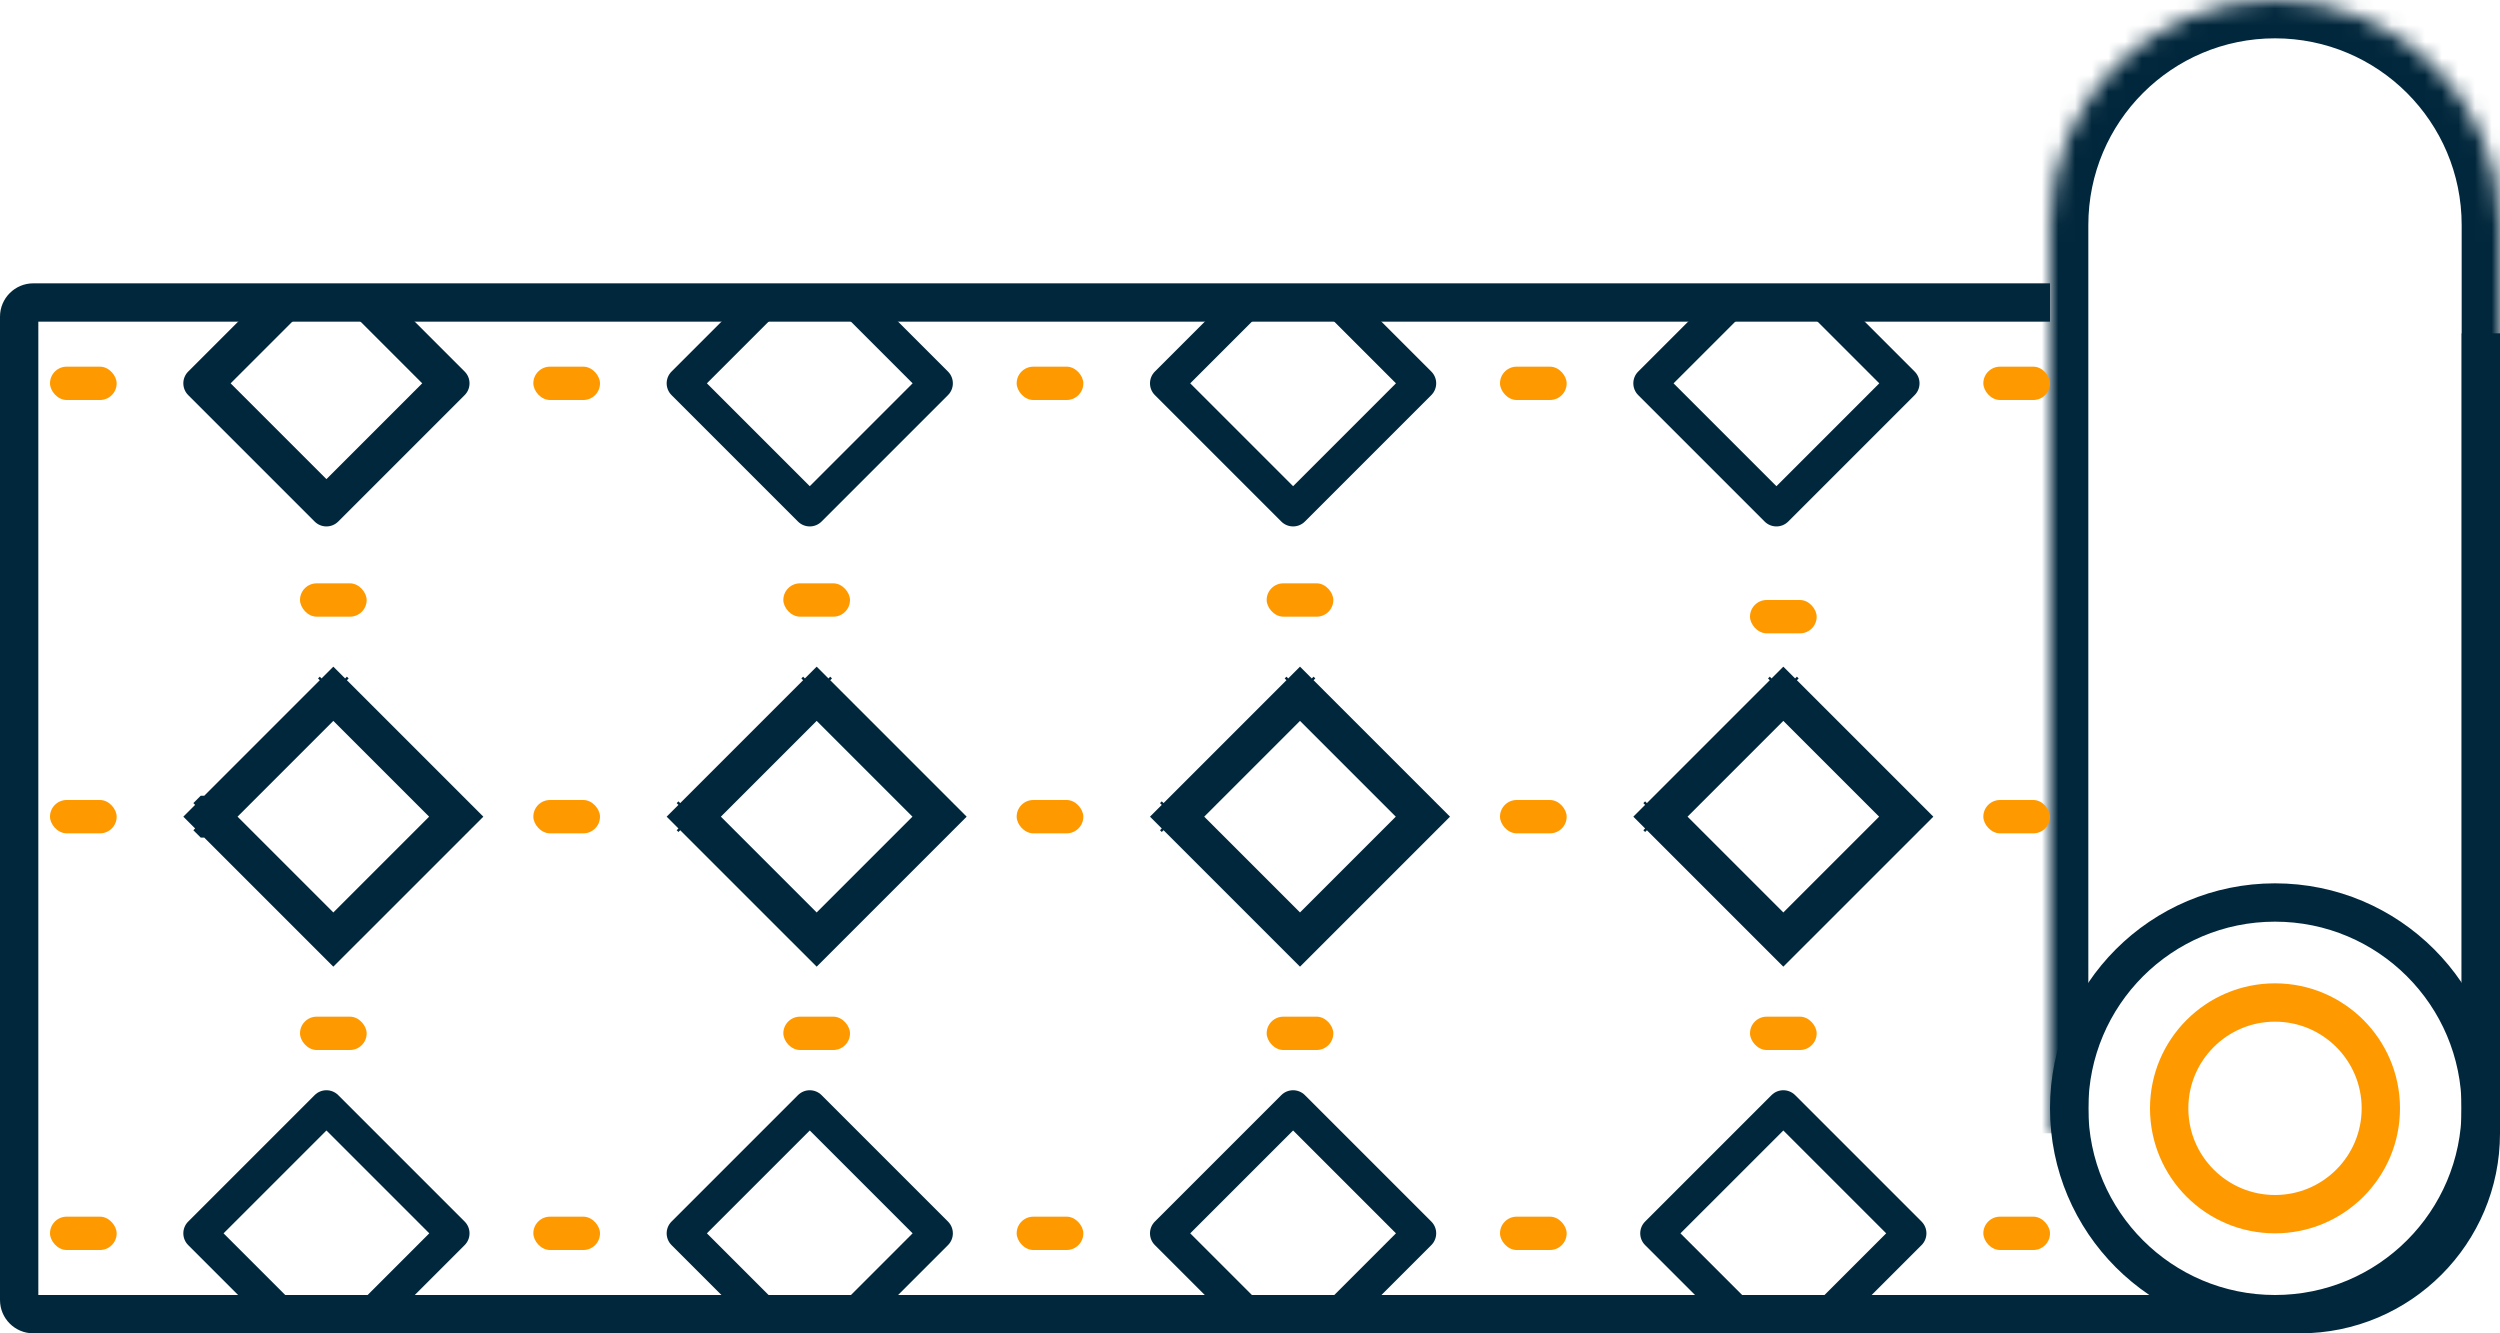 <svg width="150" height="80" viewBox="0 0 150 80" fill="none" xmlns="http://www.w3.org/2000/svg">
<circle cx="136.5" cy="66.5" r="12.35" stroke="#01273C" stroke-width="2.3"/>
<circle cx="136.5" cy="66.5" r="6.35" stroke="#FF9900" stroke-width="2.3"/>
<mask id="path-3-inside-1_590_498" fill="white">
<path d="M123 13.5C123 6.044 129.044 0 136.5 0C143.956 0 150 6.044 150 13.5V68H123V13.5Z"/>
</mask>
<path d="M120.7 13.5C120.7 4.774 127.774 -2.3 136.5 -2.3C145.226 -2.3 152.3 4.774 152.3 13.5H147.7C147.7 7.314 142.686 2.3 136.5 2.3C130.314 2.3 125.3 7.314 125.3 13.5H120.7ZM150 68H123H150ZM120.7 68V13.5C120.7 4.774 127.774 -2.3 136.5 -2.3V2.3C130.314 2.3 125.3 7.314 125.3 13.5V68H120.7ZM136.5 -2.3C145.226 -2.3 152.3 4.774 152.3 13.5V68H147.7V13.5C147.7 7.314 142.686 2.3 136.5 2.3V-2.3Z" fill="#01273C" mask="url(#path-3-inside-1_590_498)"/>
<path fill-rule="evenodd" clip-rule="evenodd" d="M2.3 77.7V19.3H123V17H2C0.895 17 0 17.895 0 19V78C0 79.105 0.895 80 2 80H138C144.627 80 150 74.627 150 68V20H147.7V68C147.7 73.357 143.357 77.7 138 77.7H2.3Z" fill="#01273C"/>
<path d="M12.414 49L12.52 48.894C12.52 48.894 12.52 48.894 12.521 48.894L12.52 48.894L12.414 49ZM12.414 49L12.52 49.106C12.52 49.106 12.52 49.106 12.521 49.106L12.52 49.106L12.414 49ZM20 41.414L20.106 41.52C20.106 41.52 20.106 41.52 20.106 41.52L20.106 41.52L20 41.414ZM20 41.414L19.894 41.52C19.894 41.52 19.894 41.52 19.894 41.52L19.894 41.52L20 41.414ZM20 41.626L27.374 49L20 56.374L12.626 49L20 41.626ZM20.106 56.48L20.106 56.479L20.106 56.48Z" stroke="#01273C" stroke-width="2.3"/>
<path d="M41.414 49L41.52 48.894C41.52 48.894 41.52 48.894 41.52 48.894L41.52 48.894L41.414 49ZM41.414 49L41.52 49.106C41.52 49.106 41.52 49.106 41.52 49.106L41.52 49.106L41.414 49ZM49 41.414L49.106 41.52C49.106 41.52 49.106 41.52 49.106 41.52L49.106 41.52L49 41.414ZM49 41.414L48.894 41.52C48.894 41.52 48.894 41.52 48.894 41.52L48.894 41.52L49 41.414ZM49 41.626L56.374 49L49 56.374L41.626 49L49 41.626ZM49.106 56.48L49.106 56.479L49.106 56.48Z" stroke="#01273C" stroke-width="2.3"/>
<path d="M70.414 49L70.52 48.894C70.52 48.894 70.52 48.894 70.52 48.894L70.52 48.894L70.414 49ZM70.414 49L70.52 49.106C70.52 49.106 70.52 49.106 70.52 49.106L70.52 49.106L70.414 49ZM78 41.414L78.106 41.52C78.106 41.52 78.106 41.52 78.106 41.52L78.106 41.52L78 41.414ZM78 41.414L77.894 41.52C77.894 41.52 77.894 41.52 77.894 41.52L77.894 41.52L78 41.414ZM78 41.626L85.374 49L78 56.374L70.626 49L78 41.626ZM78.106 56.48L78.106 56.479L78.106 56.48Z" stroke="#01273C" stroke-width="2.3"/>
<path d="M99.414 49L99.52 48.894C99.52 48.894 99.52 48.894 99.52 48.894L99.52 48.894L99.414 49ZM99.414 49L99.52 49.106C99.52 49.106 99.52 49.106 99.52 49.106L99.52 49.106L99.414 49ZM107 41.414L107.106 41.52C107.106 41.52 107.106 41.52 107.106 41.52L107.106 41.52L107 41.414ZM107 41.414L106.894 41.52C106.894 41.52 106.894 41.52 106.894 41.52L106.894 41.52L107 41.414ZM107 41.626L114.374 49L107 56.374L99.626 49L107 41.626ZM107.106 56.48L107.106 56.479L107.106 56.48Z" stroke="#01273C" stroke-width="2.3"/>
<path fill-rule="evenodd" clip-rule="evenodd" d="M13.414 74L19.586 67.829L25.757 74L21.757 78H24.586L27.879 74.707C28.269 74.317 28.269 73.683 27.879 73.293L20.293 65.707C19.902 65.317 19.269 65.317 18.879 65.707L11.293 73.293C10.902 73.683 10.902 74.317 11.293 74.707L14.586 78H17.414L13.414 74Z" fill="#01273C"/>
<path fill-rule="evenodd" clip-rule="evenodd" d="M42.414 74L48.586 67.829L54.757 74L50.757 78H53.586L56.879 74.707C57.269 74.317 57.269 73.683 56.879 73.293L49.293 65.707C48.902 65.317 48.269 65.317 47.879 65.707L40.293 73.293C39.902 73.683 39.902 74.317 40.293 74.707L43.586 78H46.414L42.414 74Z" fill="#01273C"/>
<path fill-rule="evenodd" clip-rule="evenodd" d="M71.414 74L77.586 67.829L83.757 74L79.757 78H82.586L85.879 74.707C86.269 74.317 86.269 73.683 85.879 73.293L78.293 65.707C77.902 65.317 77.269 65.317 76.879 65.707L69.293 73.293C68.902 73.683 68.902 74.317 69.293 74.707L72.586 78H75.414L71.414 74Z" fill="#01273C"/>
<path fill-rule="evenodd" clip-rule="evenodd" d="M100.828 74L107 67.829L113.171 74L109.171 78H112L115.293 74.707C115.683 74.317 115.683 73.683 115.293 73.293L107.707 65.707C107.316 65.317 106.683 65.317 106.293 65.707L98.707 73.293C98.316 73.683 98.316 74.317 98.707 74.707L102 78H104.829L100.828 74Z" fill="#01273C"/>
<path fill-rule="evenodd" clip-rule="evenodd" d="M14.586 19L11.293 22.293C10.902 22.683 10.902 23.317 11.293 23.707L18.879 31.293C19.269 31.683 19.902 31.683 20.293 31.293L27.879 23.707C28.269 23.317 28.269 22.683 27.879 22.293L24.586 19H21.333L25.333 23L19.586 28.747L13.838 23L17.838 19H14.586Z" fill="#01273C"/>
<path fill-rule="evenodd" clip-rule="evenodd" d="M43.586 19L40.293 22.293C39.902 22.683 39.902 23.317 40.293 23.707L47.879 31.293C48.269 31.683 48.902 31.683 49.293 31.293L56.879 23.707C57.269 23.317 57.269 22.683 56.879 22.293L53.586 19H50.757L54.757 23L48.586 29.172L42.414 23L46.414 19H43.586Z" fill="#01273C"/>
<path fill-rule="evenodd" clip-rule="evenodd" d="M72.586 19L69.293 22.293C68.902 22.683 68.902 23.317 69.293 23.707L76.879 31.293C77.269 31.683 77.902 31.683 78.293 31.293L85.879 23.707C86.269 23.317 86.269 22.683 85.879 22.293L82.586 19H79.757L83.757 23L77.586 29.172L71.414 23L75.414 19H72.586Z" fill="#01273C"/>
<path fill-rule="evenodd" clip-rule="evenodd" d="M101.586 19L98.293 22.293C97.902 22.683 97.902 23.317 98.293 23.707L105.879 31.293C106.269 31.683 106.902 31.683 107.293 31.293L114.879 23.707C115.269 23.317 115.269 22.683 114.879 22.293L111.586 19H108.757L112.757 23L106.586 29.172L100.414 23L104.414 19H101.586Z" fill="#01273C"/>
<rect x="3" y="22" width="4" height="2" rx="1" fill="#FF9900"/>
<rect x="32" y="22" width="4" height="2" rx="1" fill="#FF9900"/>
<rect x="18" y="35" width="4" height="2" rx="1" fill="#FF9900"/>
<rect x="18" y="61" width="4" height="2" rx="1" fill="#FF9900"/>
<rect x="47" y="61" width="4" height="2" rx="1" fill="#FF9900"/>
<rect x="76" y="61" width="4" height="2" rx="1" fill="#FF9900"/>
<rect x="76" y="35" width="4" height="2" rx="1" fill="#FF9900"/>
<rect x="47" y="35" width="4" height="2" rx="1" fill="#FF9900"/>
<rect x="105" y="36" width="4" height="2" rx="1" fill="#FF9900"/>
<rect x="105" y="61" width="4" height="2" rx="1" fill="#FF9900"/>
<rect x="61" y="22" width="4" height="2" rx="1" fill="#FF9900"/>
<rect x="90" y="22" width="4" height="2" rx="1" fill="#FF9900"/>
<rect x="119" y="22" width="4" height="2" rx="1" fill="#FF9900"/>
<rect x="119" y="48" width="4" height="2" rx="1" fill="#FF9900"/>
<rect x="119" y="73" width="4" height="2" rx="1" fill="#FF9900"/>
<rect x="90" y="73" width="4" height="2" rx="1" fill="#FF9900"/>
<rect x="61" y="73" width="4" height="2" rx="1" fill="#FF9900"/>
<rect x="32" y="73" width="4" height="2" rx="1" fill="#FF9900"/>
<rect x="3" y="73" width="4" height="2" rx="1" fill="#FF9900"/>
<rect x="3" y="48" width="4" height="2" rx="1" fill="#FF9900"/>
<rect x="32" y="48" width="4" height="2" rx="1" fill="#FF9900"/>
<rect x="61" y="48" width="4" height="2" rx="1" fill="#FF9900"/>
<rect x="90" y="48" width="4" height="2" rx="1" fill="#FF9900"/>
</svg>
